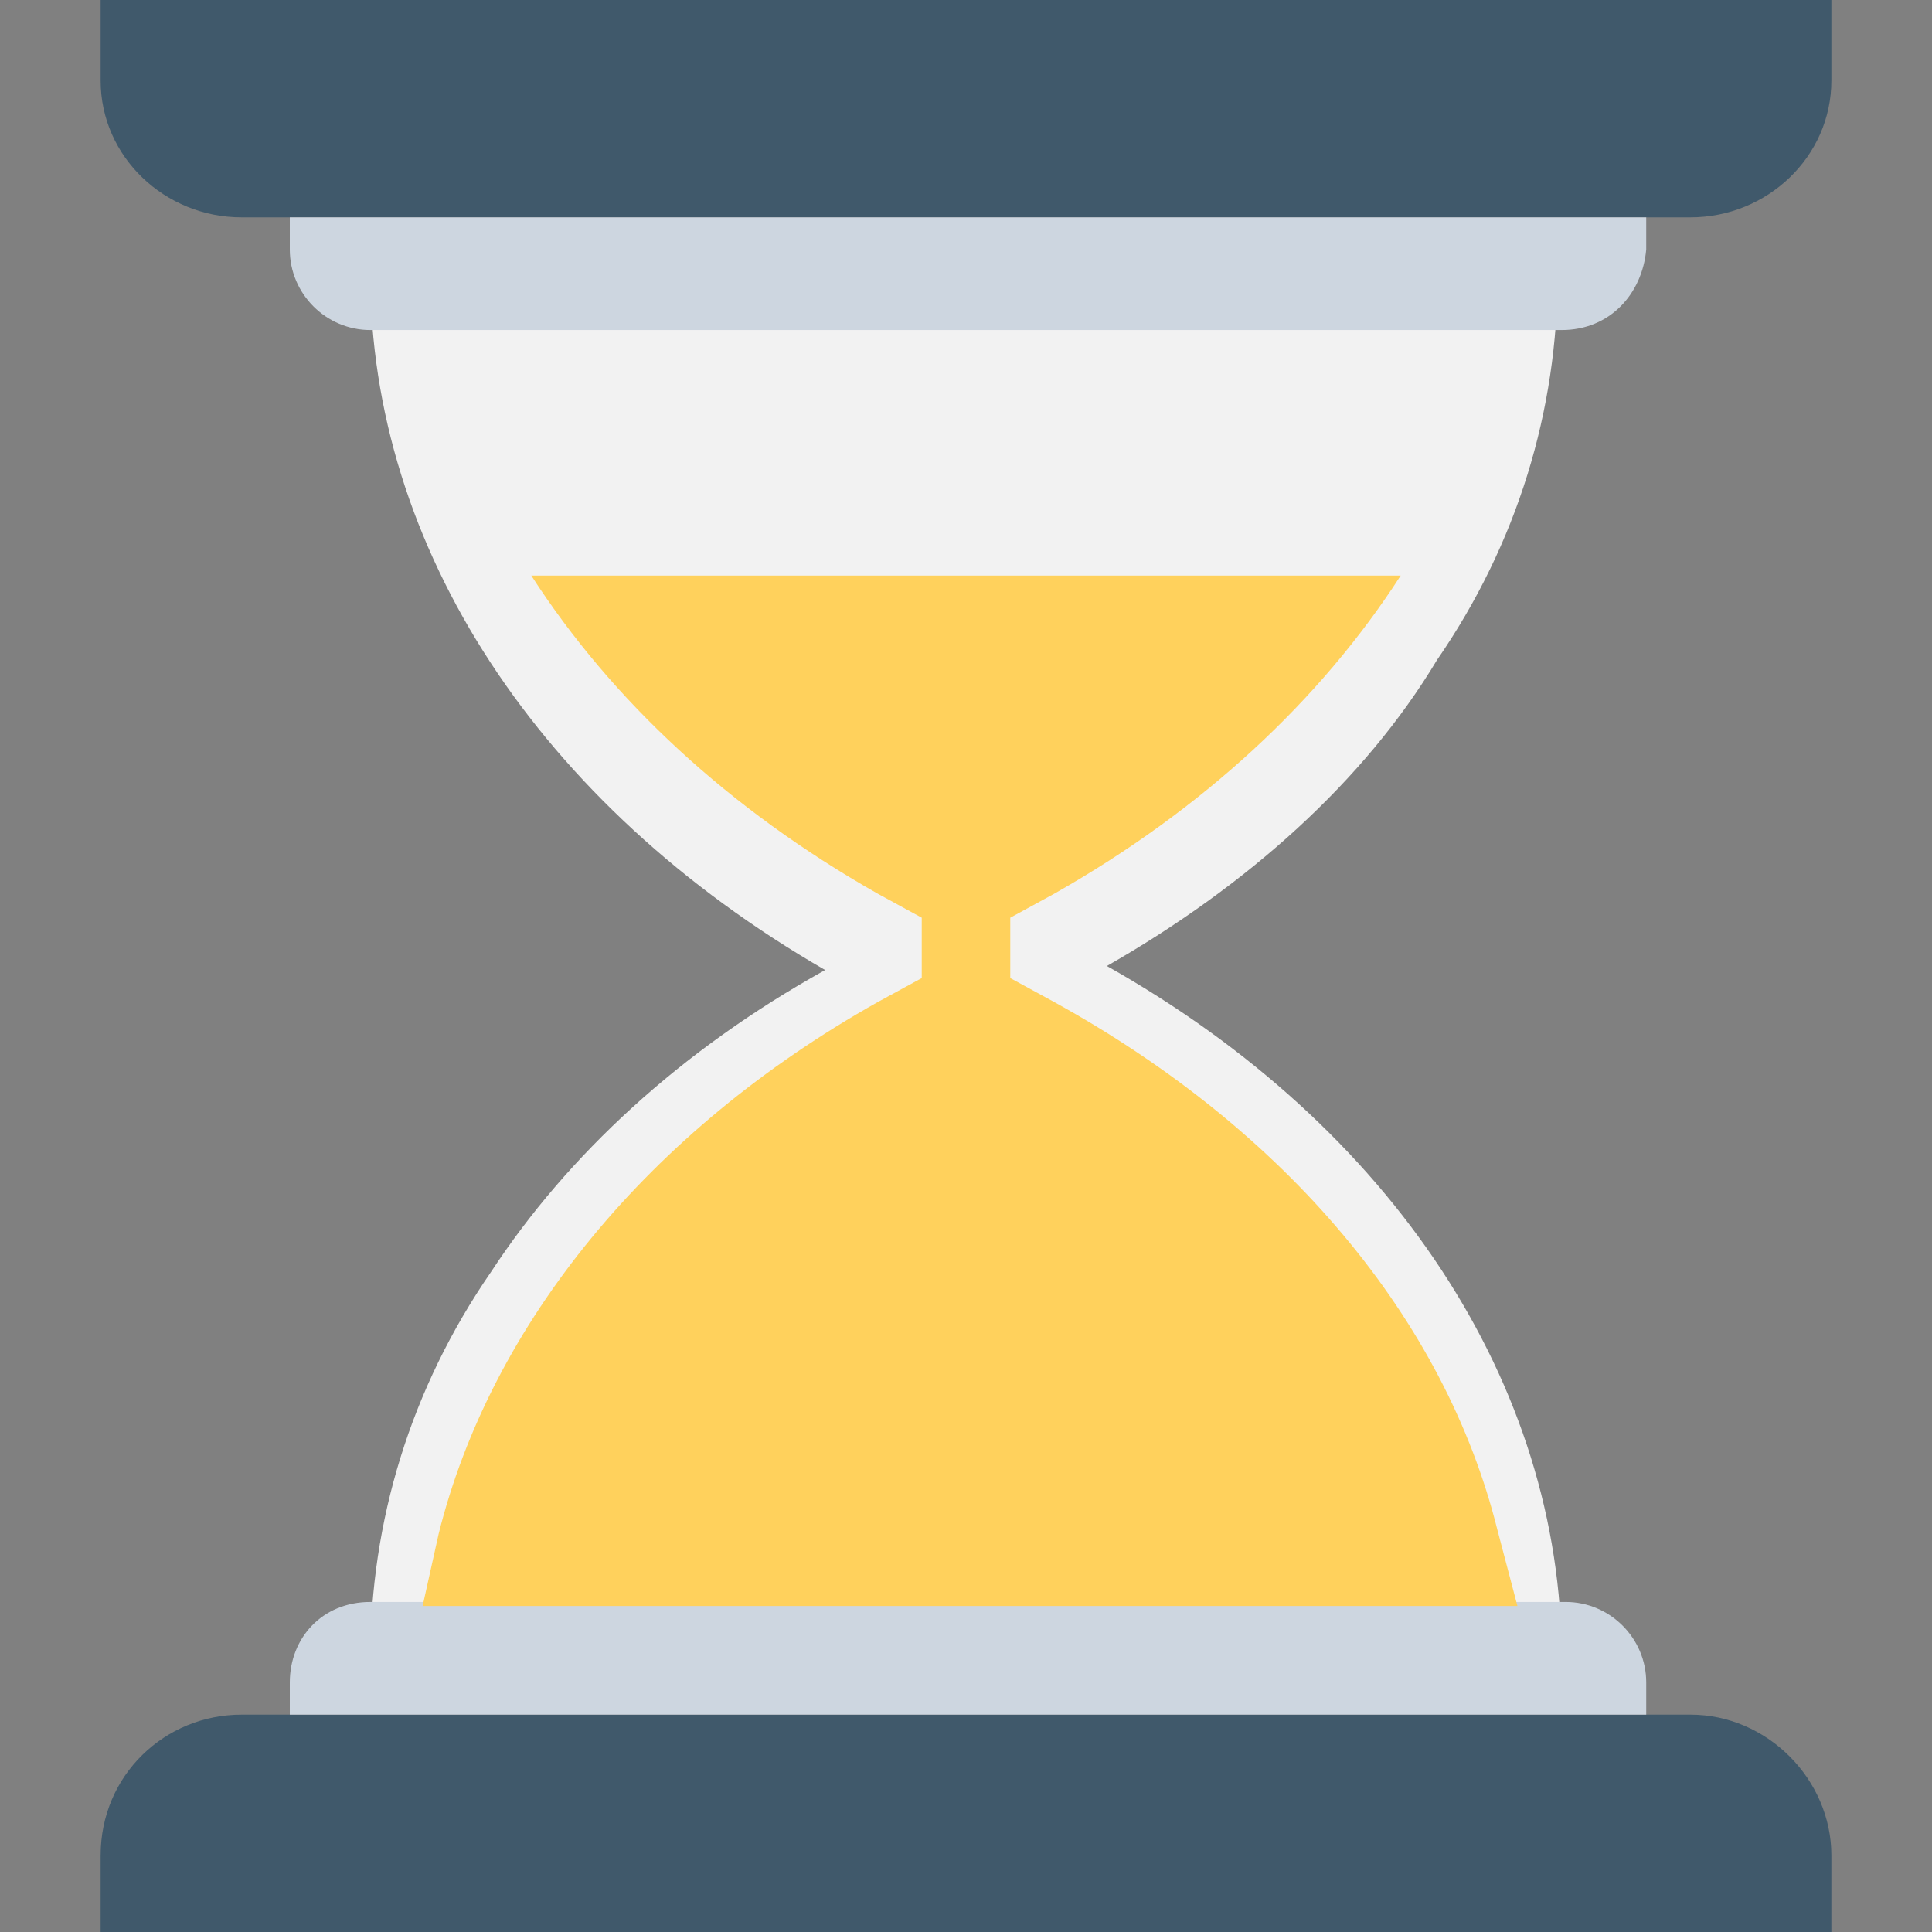 <?xml version="1.0" encoding="utf-8"?>
<!-- Generator: Adobe Illustrator 18.0.0, SVG Export Plug-In . SVG Version: 6.00 Build 0)  -->
<!DOCTYPE svg PUBLIC "-//W3C//DTD SVG 1.1//EN" "http://www.w3.org/Graphics/SVG/1.1/DTD/svg11.dtd">
<svg version="1.1" id="Layer_1" xmlns="http://www.w3.org/2000/svg" xmlns:xlink="http://www.w3.org/1999/xlink" x="0px" y="0px"
	 viewBox="0 0 48 48" enable-background="new 0 0 48 48" xml:space="preserve">
<rect x="0" y="0" width="48" height="48" fill="#808080" stroke="none"/>
<g>
	<path fill="#F2F2F2" d="M38.8,41.2H9.2c0-3.4,1-6.7,3-9.6c1.9-2.9,4.7-5.5,8.3-7.5C13.4,20,9.2,13.6,9.2,6.8h29.5
		c0,3.4-1,6.7-3,9.6C33.9,19.4,31,22,27.5,24C34.6,28,38.8,34.4,38.8,41.2z"/>
	<path fill="#40596B" d="M42,5.4H6C4.1,5.4,2.5,3.9,2.5,2V0h43v2C45.5,3.9,43.9,5.4,42,5.4z"/>
	<path fill="#CDD6E0" d="M38.8,8.2H9.2c-1.1,0-2-0.9-2-2V5.4h33.7v0.8C40.8,7.3,40,8.2,38.8,8.2z"/>
	<path fill="#40596B" d="M6,42.6h36c1.9,0,3.5,1.6,3.5,3.5v2h-43v-2C2.5,44.1,4.1,42.6,6,42.6z"/>
	<path fill="#CDD6E0" d="M9.2,39.8h29.7c1.1,0,2,0.9,2,2v0.8H7.2v-0.8C7.2,40.7,8,39.8,9.2,39.8z"/>
	<path fill="#FFD15C" d="M26.2,24.9l-1.1-0.6v-1.5l1.1-0.6c3.7-2.1,6.6-4.8,8.6-7.9H13.2c2,3.1,4.9,5.8,8.6,7.9l1.1,0.6v1.5
		l-1.1,0.6c-5.7,3.2-9.6,8-10.9,13.2l-0.4,1.8h27.2L37.2,38C35.9,32.8,32,28.1,26.2,24.9z"/>
</g>
</svg>
